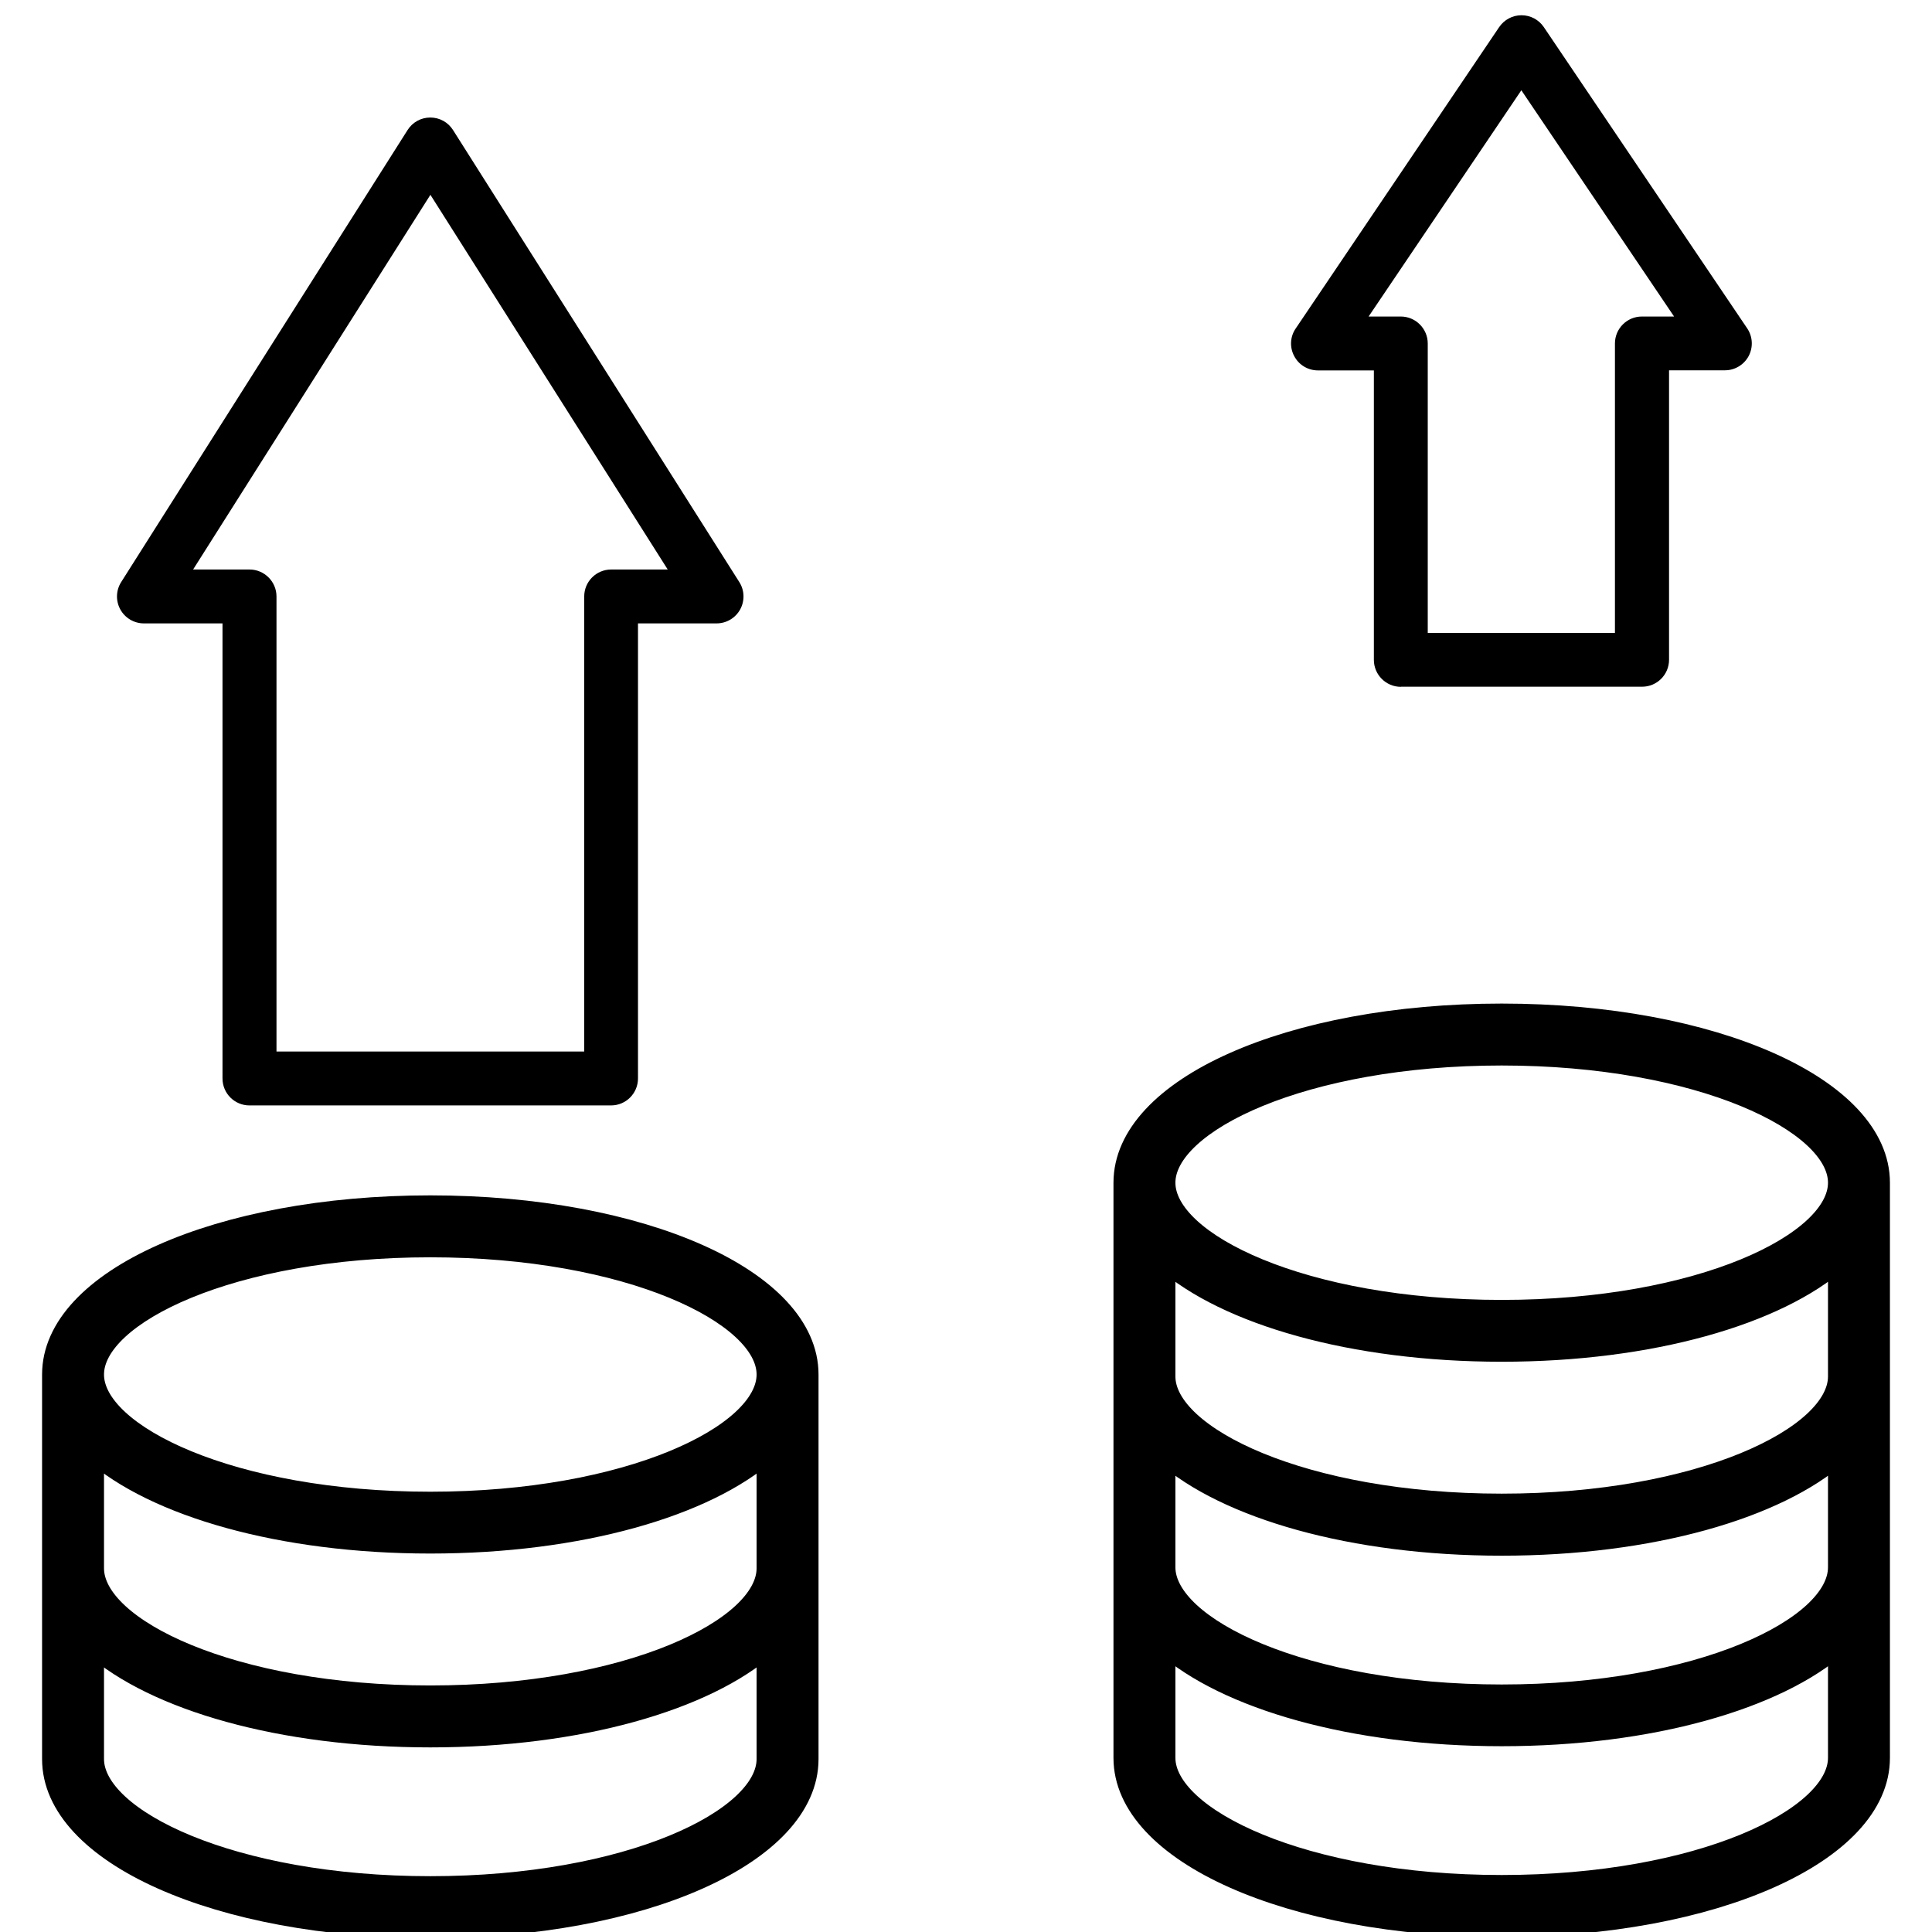 <?xml version="1.0" encoding="UTF-8"?>
<svg id="Layer_1" data-name="Layer 1" xmlns="http://www.w3.org/2000/svg" viewBox="0 0 180 180">
  <defs>
    <style>
      .cls-1 {
        stroke: #000;
        stroke-miterlimit: 10;
        stroke-width: 2px;
      }
    </style>
  </defs>
  <g>
    <path class="cls-1" d="M139.91,179.47c19.72,0,35.17-6.89,35.17-15.69v-53.59c0-8.8-15.45-15.69-35.17-15.69s-35.17,6.89-35.17,15.69v53.59c0,8.8,15.45,15.69,35.17,15.69ZM139.91,175.69c-18.5,0-31.4-6.28-31.4-11.92v-10.59c5.75,5.09,17.51,8.51,31.4,8.51s25.65-3.42,31.4-8.51v10.59c0,5.64-12.89,11.92-31.4,11.92ZM139.91,140.16c-18.5,0-31.4-6.28-31.4-11.92v-10.88c5.75,5.09,17.51,8.51,31.4,8.51s25.65-3.42,31.4-8.51v10.88c0,5.64-12.89,11.92-31.4,11.92ZM139.91,143.94c13.89,0,25.65-3.42,31.4-8.51v10.59c0,5.64-12.89,11.92-31.4,11.92s-31.4-6.28-31.4-11.92v-10.59c5.75,5.09,17.51,8.51,31.4,8.51ZM139.91,98.27c18.5,0,31.4,6.28,31.4,11.92s-12.89,11.92-31.4,11.92-31.4-6.28-31.4-11.92,12.89-11.92,31.4-11.92Z"/>
    <path class="cls-1" d="M40.09,179.58c19.72,0,35.17-6.89,35.17-15.69v-35.83c0-8.8-15.45-15.69-35.17-15.69s-35.17,6.89-35.17,15.69v35.83c0,8.8,15.45,15.69,35.17,15.69ZM40.09,175.8c-18.5,0-31.4-6.28-31.4-11.92v-10.59c5.75,5.09,17.51,8.51,31.4,8.51s25.65-3.42,31.4-8.51v10.59c0,5.64-12.89,11.92-31.4,11.92ZM40.09,158.03c-18.5,0-31.4-6.28-31.4-11.92v-10.88c5.75,5.09,17.51,8.51,31.4,8.51s25.65-3.42,31.4-8.51v10.88c0,5.64-12.89,11.92-31.4,11.92ZM40.09,116.14c18.5,0,31.4,6.28,31.4,11.92s-12.89,11.92-31.4,11.92-31.4-6.28-31.4-11.92,12.89-11.92,31.4-11.92Z"/>
  </g>
  <g>
    <path d="M130.51,63.99c-1.38,0-2.51-1.13-2.51-2.51v-26.97h-5.21c-.93,0-1.78-.51-2.21-1.33-.44-.82-.39-1.81.14-2.58l18.95-28.07c.47-.69,1.24-1.11,2.08-1.11s1.61.41,2.08,1.1l18.95,28.07c.52.77.57,1.76.14,2.58-.44.82-1.29,1.33-2.21,1.33h-5.21v26.97c0,1.38-1.12,2.51-2.51,2.51h-22.46ZM127.51,29.49h3c1.38,0,2.51,1.13,2.51,2.51v26.97h17.44v-26.97c0-1.38,1.12-2.51,2.51-2.51h3l-14.23-21.08-14.23,21.08Z"/>
    <path d="M23.24,102.99c-1.38,0-2.51-1.12-2.51-2.51v-42.4h-7.32c-.92,0-1.76-.5-2.2-1.3-.44-.8-.41-1.78.08-2.55L37.97,12.12c.46-.73,1.25-1.17,2.12-1.17s1.66.44,2.12,1.17l26.67,42.11c.49.77.52,1.75.08,2.55-.44.8-1.28,1.3-2.2,1.3h-7.32v42.4c0,1.38-1.12,2.51-2.51,2.51H23.24ZM17.98,53.06h5.27c1.38,0,2.51,1.13,2.51,2.51v42.4h28.67v-42.4c0-1.38,1.12-2.51,2.51-2.51h5.27l-22.11-34.91-22.11,34.91Z"/>
  </g>
</svg>